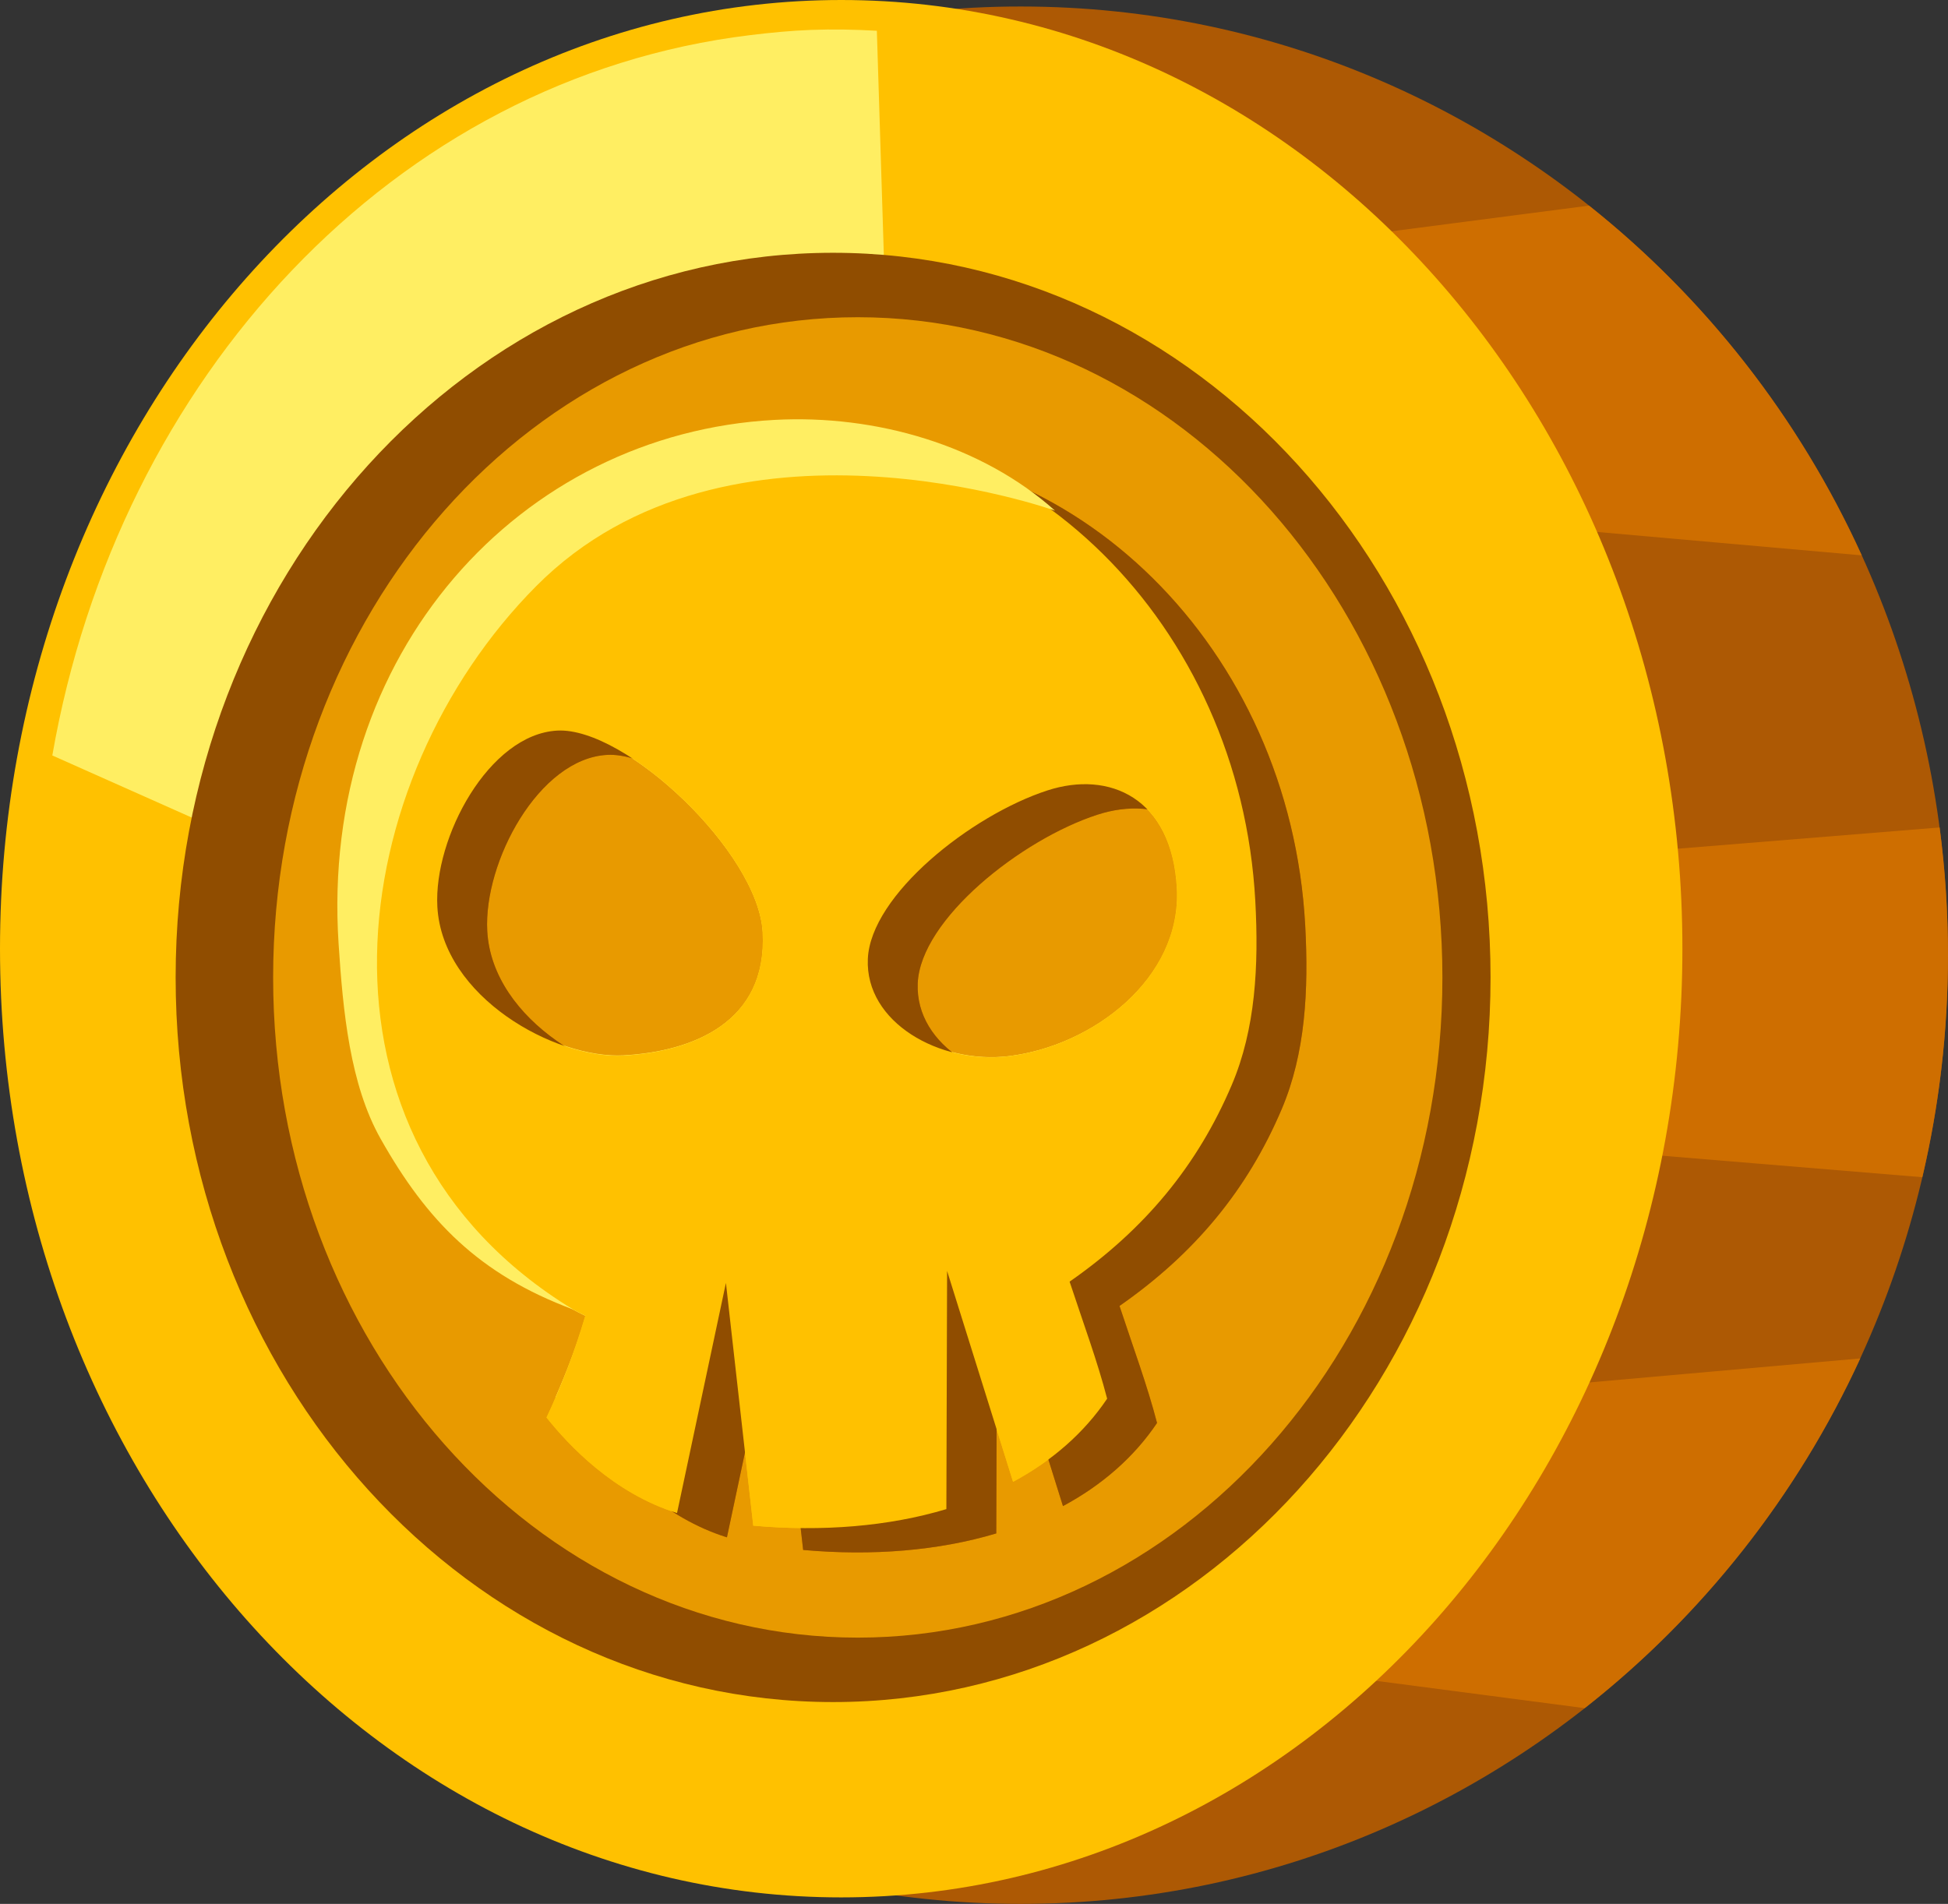 <svg xmlns="http://www.w3.org/2000/svg" viewBox="0 0 67.733 66.212"><rect x="0" y="0" width="67.733" height="66.212" fill="#333333" stroke="none"/><defs/><path d="M3.242 33.219c0 18.222 14.436 32.993 32.244 32.993s32.244-14.772 32.244-32.993c0-18.222-14.436-32.993-32.244-32.993S3.242 14.997 3.242 33.219z" style="marker:none" fill="#ad5904" color="#000" overflow="visible"/><path d="M35.069 9.776v6.913l29.664 2.625c-2.179-4.789-5.45-8.956-9.483-12.163zm0 21.626v6.913l31.771 2.625c.581-2.477.893-5.057.893-7.717 0-1.507-.1-2.992-.291-4.446zm0 18.465V56.78l20.03 2.625c4.07-3.197 7.378-7.362 9.584-12.163z" style="marker:none" fill="#ce6e00" color="#000" overflow="visible"/><path d="M0 32.993C0 51.215 13.095 65.986 29.249 65.986c16.154 0 29.249-14.772 29.249-32.993C58.498 14.772 45.402 0 29.249 0 13.095 0 0 14.772 0 32.993z" style="marker:none" fill="#ffc100" color="#000" overflow="visible"/><path fill="#ffee62" d="M28.198 1.04c-.699.026-1.404.095-2.11.181C13.683 2.725 4.098 13.171 1.819 26.273l16.581 7.386 12.888-6.902-.799-25.687c-.76-.043-1.52-.058-2.291-.03z"/><path d="M6.107 33.992c0 13.918 10.235 25.201 22.86 25.201 12.625 0 22.86-11.283 22.86-25.201 0-13.918-10.235-25.201-22.86-25.201-12.625 0-22.86 11.283-22.86 25.201z" style="marker:none" fill="#904d00" color="#000" overflow="visible"/><path d="M9.497 33.992c0 12.681 9.101 22.96 20.328 22.96 11.227 0 20.328-10.28 20.328-22.96 0-12.681-9.101-22.96-20.328-22.96S9.497 21.311 9.497 33.992z" style="marker:none" fill="#e89a00" color="#000" overflow="visible"/><path style="marker:none" fill="#ce6e00" d="M28.63 15.616c-8.731.473-15.384 8.657-14.862 18.282.126 2.326.275 4.566 1.334 6.44 1.586 2.808 4.002 4.793 6.985 6.264-.37 1.262-.839 2.455-1.349 3.54.771.971 2.345 2.64 4.538 3.322l1.7-8.003.95 8.442c2.406.216 4.709.026 6.715-.575l.025-8.284 2.294 7.334c1.345-.723 2.465-1.692 3.271-2.891-.333-1.288-.831-2.633-1.305-4.07 2.627-1.83 4.45-4.048 5.637-6.838.828-1.946.942-4.144.82-6.396-.522-9.626-8.02-17.042-16.751-16.569zM21.11 26.253c2.375-.129 6.992 4.239 7.142 7.011.171 3.146-2.465 4.162-4.84 4.291-2.375.129-6.3-2.034-6.47-5.18-.13-2.398 1.793-5.993 4.168-6.122zm17.048 2.08c2.143-.697 4.326.253 4.496 3.399.171 3.146-2.946 5.503-5.873 5.849-2.362.28-4.968-1.172-4.871-3.389.097-2.217 3.583-4.993 6.247-5.859z" color="#000" overflow="visible"/><path d="M26.895 14.771c-8.731.473-15.384 8.657-14.862 18.282.126 2.326.275 4.566 1.334 6.44 1.586 2.808 4.002 4.793 6.985 6.264-.37 1.262-.839 2.455-1.349 3.54.771.971 2.345 2.64 4.538 3.322l1.7-8.003.95 8.442c2.406.216 4.709.026 6.715-.575l.025-8.284 2.294 7.334c1.345-.723 2.465-1.692 3.271-2.891-.333-1.288-.831-2.633-1.305-4.07 2.627-1.83 4.45-4.048 5.637-6.838.828-1.946.942-4.144.82-6.396-.522-9.626-8.02-17.042-16.751-16.569zm-7.52 10.637c2.375-.129 6.992 4.239 7.142 7.011.171 3.146-2.465 4.162-4.84 4.291-2.375.129-6.3-2.034-6.47-5.18-.13-2.398 1.793-5.993 4.168-6.122zm17.048 2.08c2.143-.697 4.326.253 4.496 3.399.171 3.146-2.946 5.503-5.873 5.849-2.362.28-4.968-1.172-4.871-3.389.097-2.217 3.583-4.993 6.247-5.859z" style="marker:none" fill="#ffc100" color="#000" overflow="visible"/><path d="M26.897 14.771c-8.731.473-15.381 8.66-14.859 18.286.126 2.326.258 4.576 1.316 6.45 1.586 2.808 4.029 4.791 7.012 6.262-.296 1.009-.662 1.934-1.054 2.835 1.827-.341 3.62-.727 5.339-1.195l.604-2.78.288 2.52c2.203-.641 4.243-1.37 5.888-2.221 3.798-1.965 8.421-7.002 12.227-13.373-.003-.071-.008-.139-.011-.211-.522-9.626-8.017-17.046-16.749-16.573zm-7.515 10.642c2.375-.129 6.992 4.238 7.143 7.01.171 3.146-2.466 4.149-4.84 4.278-2.375.129-6.299-2.028-6.47-5.174-.13-2.398 1.792-5.984 4.167-6.113zm17.855 1.901c1.856-.242 3.547.821 3.696 3.574.171 3.146-2.946 5.497-5.873 5.843-2.362.28-4.99-1.171-4.893-3.388.097-2.217 3.6-4.998 6.264-5.864.268-.087.541-.13.806-.164z" style="marker:none" fill="#ffee62" color="#000" overflow="visible"/><path d="M28.63 15.616c-8.731.473-15.384 8.657-14.862 18.282.126 2.326.276 4.566 1.334 6.44 1.586 2.808 4.002 4.793 6.985 6.264-.37 1.262-.839 2.455-1.349 3.54.771.971 2.345 2.64 4.538 3.322l1.7-8.003.95 8.442c2.406.216 4.709.026 6.715-.575l.025-8.284 2.294 7.334c1.345-.723 2.465-1.692 3.271-2.891-.333-1.288-.831-2.633-1.305-4.07 2.627-1.83 4.45-4.048 5.637-6.838.828-1.946.942-4.144.82-6.396-.522-9.626-8.02-17.042-16.751-16.569zM21.11 26.253c2.375-.129 6.992 4.239 7.142 7.011.171 3.146-2.465 4.162-4.84 4.291-2.375.129-6.3-2.034-6.47-5.18-.13-2.398 1.793-5.993 4.168-6.122zm17.048 2.08c2.143-.697 4.326.253 4.496 3.399.171 3.146-2.946 5.503-5.873 5.849-2.362.28-4.968-1.172-4.871-3.389.097-2.217 3.583-4.993 6.247-5.859z" style="marker:none" fill="#904d00" color="#000" overflow="visible"/><path style="marker:none" fill="#ffc100" d="M26.895 14.771c-8.731.473-15.384 8.657-14.862 18.282.126 2.326.276 4.566 1.334 6.44 1.586 2.808 4.002 4.793 6.985 6.264-.37 1.262-.839 2.455-1.349 3.54.771.971 2.345 2.64 4.538 3.322l1.7-8.003.95 8.442c2.406.216 4.709.026 6.715-.575l.025-8.284 2.294 7.334c1.345-.723 2.465-1.692 3.271-2.891-.333-1.288-.831-2.633-1.305-4.07 2.627-1.83 4.45-4.048 5.637-6.838.828-1.946.942-4.144.82-6.396-.522-9.626-8.02-17.042-16.751-16.569zm-7.52 10.637c2.375-.129 6.992 4.239 7.142 7.011.171 3.146-2.465 4.162-4.84 4.291-2.375.129-6.3-2.034-6.47-5.18-.13-2.398 1.793-5.993 4.168-6.122zm17.048 2.08c2.143-.697 4.326.253 4.496 3.399.171 3.146-2.946 5.503-5.873 5.849-2.362.28-4.968-1.172-4.871-3.389.097-2.217 3.583-4.993 6.247-5.859z" color="#000" overflow="visible"/><path d="M26.926 14.603c-8.826.478-15.813 8.092-15.153 18.219.153 2.35.393 4.891 1.463 6.785 1.603 2.839 3.41 4.71 6.69 5.932-9.808-5.983-7.942-18.454-1.282-25.155 6.66-6.701 18.04-2.625 18.04-2.625-2.543-2.275-6.225-3.348-9.757-3.156z" style="marker:none" fill="#ffee62" color="#000" overflow="visible"/></svg>